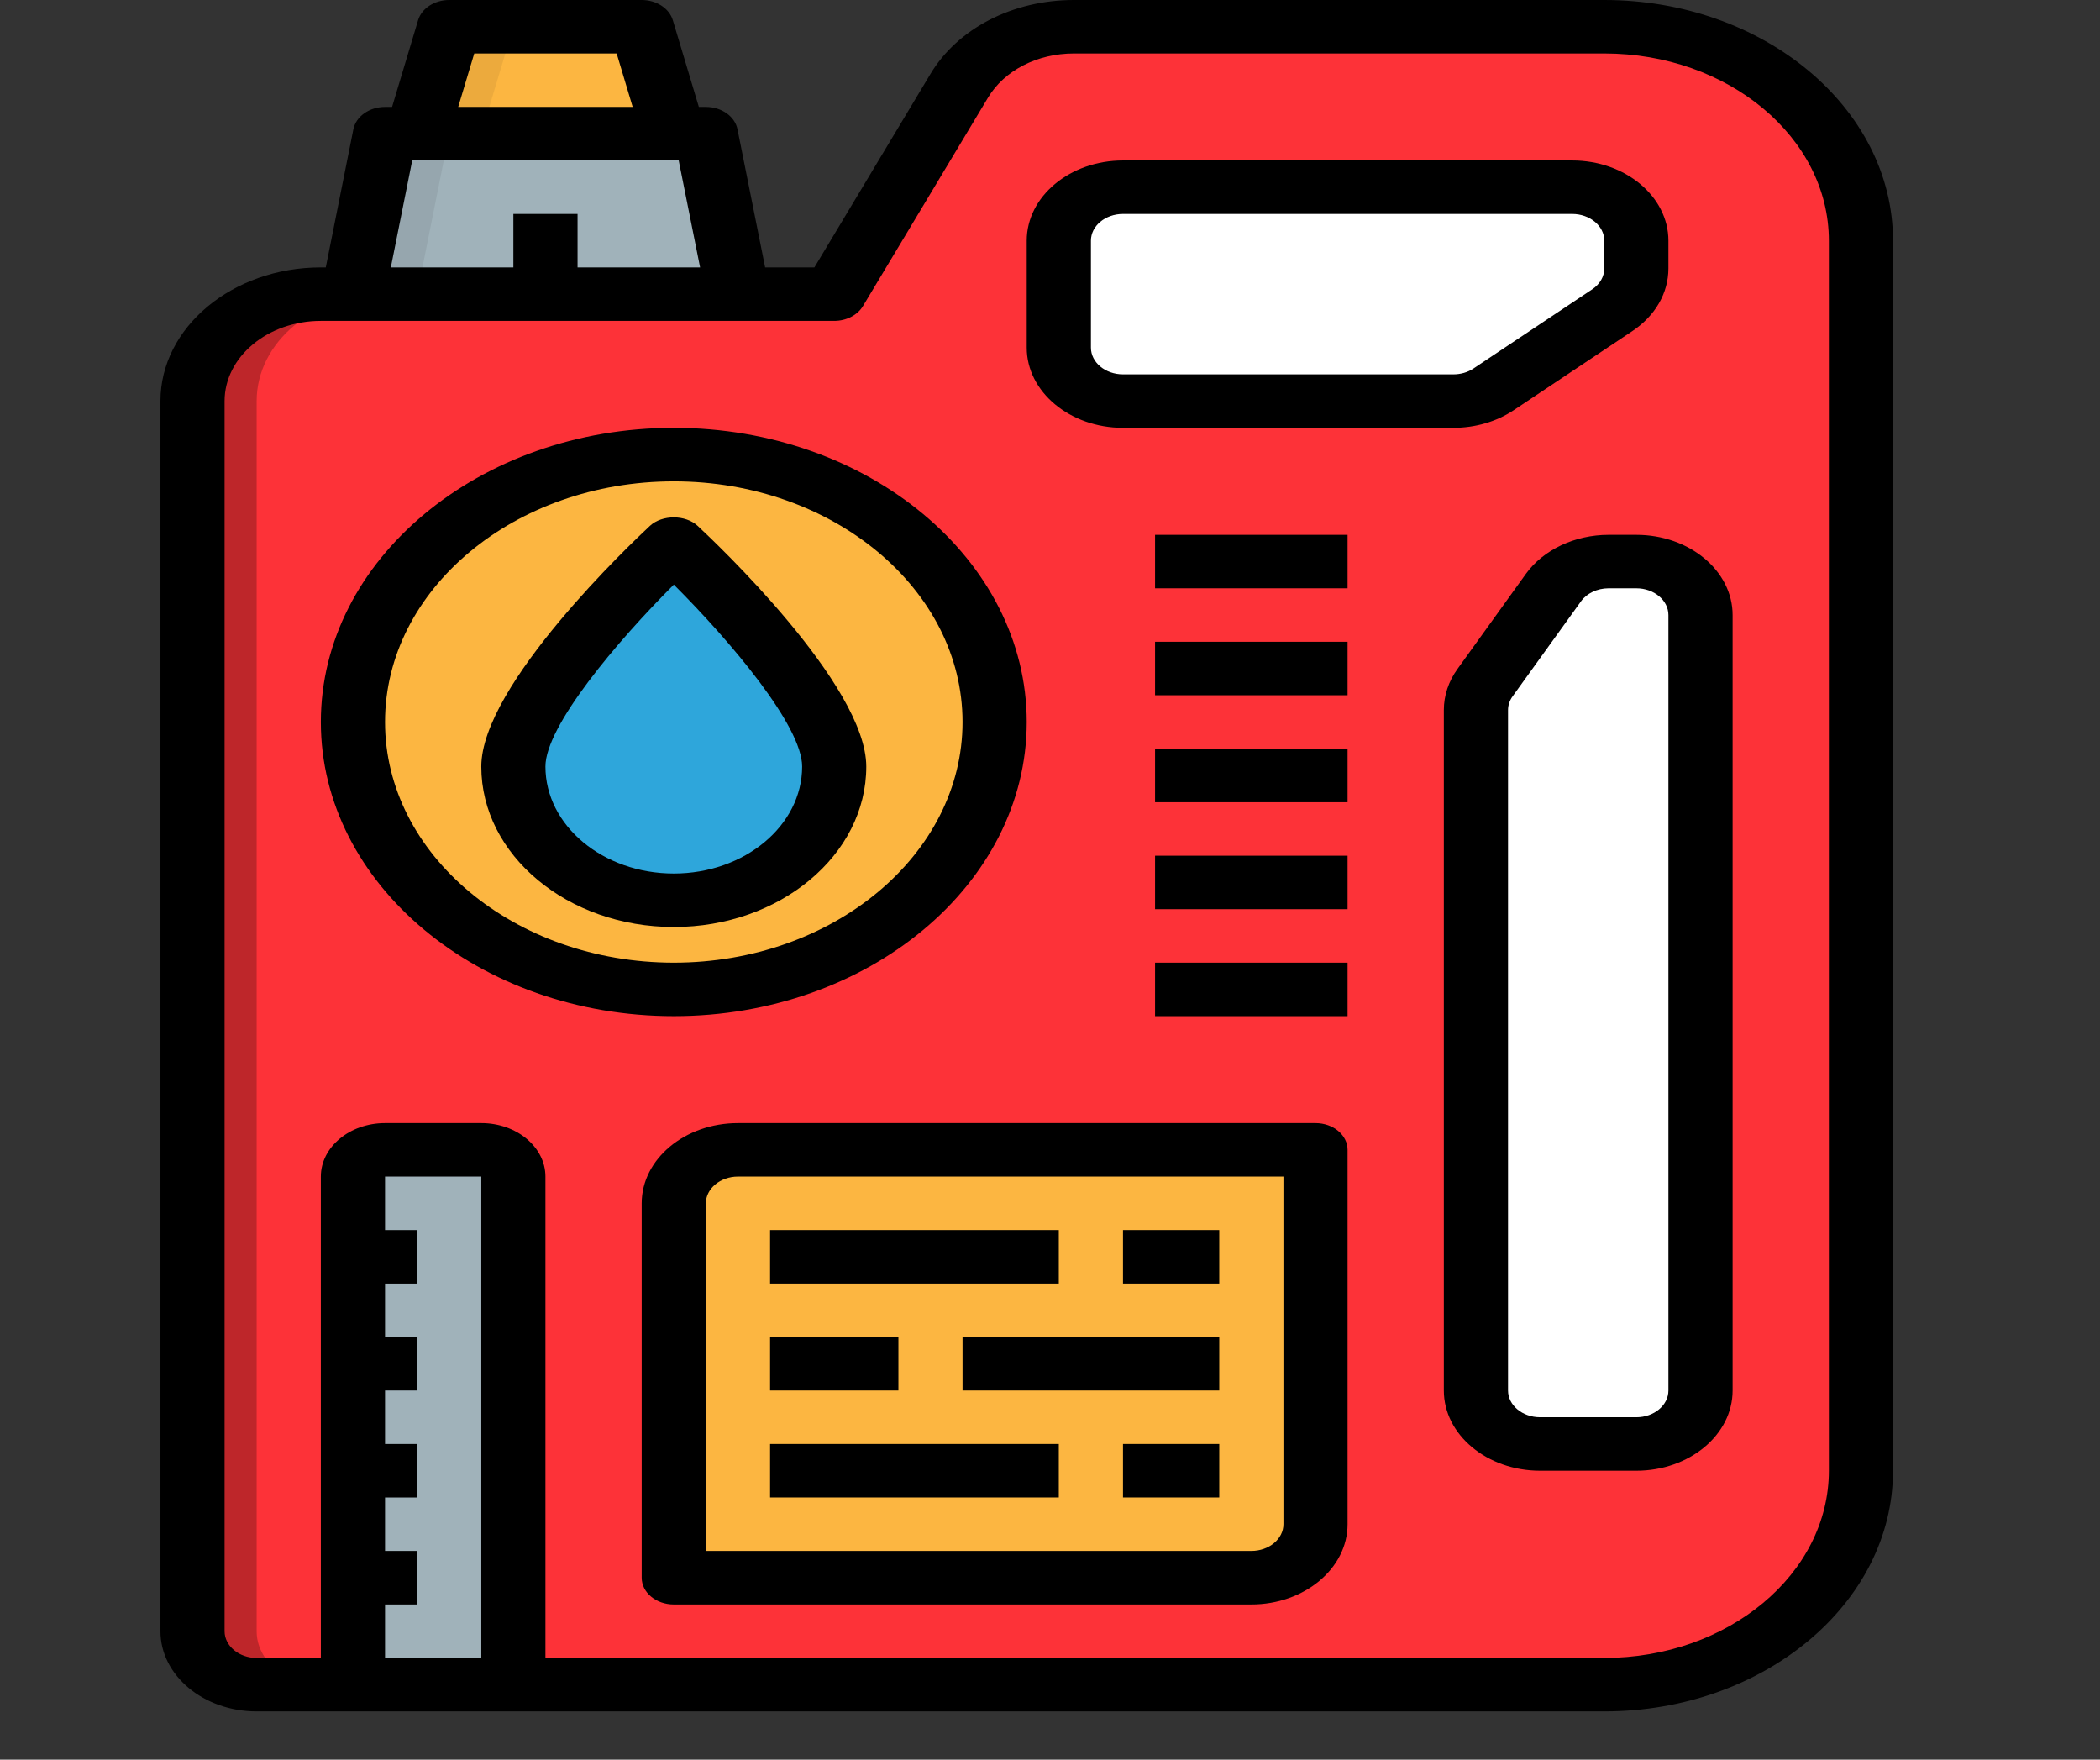 <svg width="37" height="31" viewBox="0 0 37 31" fill="none" xmlns="http://www.w3.org/2000/svg">
<rect x="0" y="0" width="37" height="31" fill="#333333" stroke="none"/>
<g clip-path="url(#clip0)">
<path d="M5.653 5.182H14.698L16.899 1.513C17.283 0.874 18.066 0.471 18.922 0.471H28.266C30.763 0.471 32.788 2.159 32.788 4.24V25.91C32.788 27.991 30.763 29.679 28.266 29.679H4.522C3.898 29.679 3.392 29.257 3.392 28.737V7.066C3.392 6.026 4.404 5.182 5.653 5.182Z" fill="#FD3238"/>
<path d="M4.522 28.737V7.066C4.522 6.026 5.535 5.182 6.784 5.182H5.653C4.404 5.182 3.392 6.026 3.392 7.066V28.737C3.392 29.257 3.898 29.679 4.522 29.679H5.653C5.028 29.679 4.522 29.257 4.522 28.737Z" fill="#BE262A"/>
<path d="M11.872 17.43C14.994 17.43 17.525 15.321 17.525 12.72C17.525 10.118 14.994 8.009 11.872 8.009C8.749 8.009 6.218 10.118 6.218 12.72C6.218 15.321 8.749 17.43 11.872 17.43Z" fill="#FCB641"/>
<path d="M28.831 25.439H27.135C26.51 25.439 26.004 25.017 26.004 24.497V12.509C26.004 12.338 26.06 12.171 26.166 12.025L27.371 10.35C27.575 10.067 27.943 9.893 28.34 9.893H28.831C29.456 9.893 29.962 10.315 29.962 10.835V24.497C29.962 25.017 29.456 25.439 28.831 25.439Z" fill="white"/>
<path d="M28.831 25.91H27.135C26.2 25.91 25.439 25.276 25.439 24.497V12.509C25.439 12.254 25.522 12.002 25.681 11.783L26.886 10.108C27.192 9.685 27.749 9.422 28.341 9.422H28.831C29.766 9.422 30.527 10.056 30.527 10.835V24.497C30.527 25.276 29.766 25.91 28.831 25.91ZM28.341 10.364C28.143 10.364 27.957 10.452 27.856 10.593L26.651 12.267C26.598 12.34 26.57 12.424 26.57 12.509V24.497C26.57 24.756 26.823 24.968 27.135 24.968H28.831C29.143 24.968 29.396 24.756 29.396 24.497V10.835C29.396 10.576 29.143 10.364 28.831 10.364H28.341Z" fill="black"/>
<path d="M13.002 5.182H6.218L6.784 2.355H12.437L13.002 5.182Z" fill="#A0B2BA"/>
<g opacity="0.5">
<path opacity="0.5" d="M6.784 2.355L6.218 5.182H7.349L7.914 2.355H6.784Z" fill="#78858B"/>
</g>
<path d="M11.872 2.355H7.349L7.914 0.471H11.306L11.872 2.355Z" fill="#FCB641"/>
<g opacity="0.5">
<path opacity="0.5" d="M7.914 0.471L7.349 2.355H8.48L9.045 0.471H7.914Z" fill="#BD8931"/>
</g>
<path d="M14.698 13.505C14.698 14.806 13.432 15.86 11.872 15.86C10.311 15.86 9.045 14.806 9.045 13.505C9.045 12.204 11.872 9.579 11.872 9.579C11.872 9.579 14.698 12.204 14.698 13.505Z" fill="#2EA6DB"/>
<path d="M11.872 16.331C10.001 16.331 8.48 15.064 8.48 13.505C8.48 12.065 11.147 9.547 11.451 9.264C11.665 9.065 12.078 9.065 12.292 9.264C12.596 9.547 15.263 12.065 15.263 13.505C15.263 15.063 13.742 16.331 11.872 16.331ZM11.872 10.299C10.864 11.307 9.61 12.793 9.61 13.504C9.61 14.543 10.624 15.389 11.872 15.389C13.119 15.389 14.133 14.543 14.133 13.504C14.133 12.792 12.88 11.306 11.872 10.299Z" fill="black"/>
<path d="M11.872 17.901C8.443 17.901 5.653 15.577 5.653 12.72C5.653 9.862 8.443 7.537 11.872 7.537C15.3 7.537 18.09 9.862 18.09 12.72C18.09 15.577 15.3 17.901 11.872 17.901ZM11.872 8.48C9.066 8.48 6.784 10.382 6.784 12.72C6.784 15.057 9.066 16.959 11.872 16.959C14.677 16.959 16.959 15.057 16.959 12.72C16.959 10.382 14.677 8.48 11.872 8.48Z" fill="black"/>
<path d="M22.047 27.795H11.872V21.199C11.872 20.679 12.377 20.257 13.002 20.257H23.178V26.852C23.178 27.373 22.672 27.795 22.047 27.795Z" fill="#FCB641"/>
<path d="M22.047 28.266H11.872C11.559 28.266 11.306 28.055 11.306 27.794V21.199C11.306 20.42 12.067 19.786 13.002 19.786H23.178C23.49 19.786 23.743 19.997 23.743 20.257V26.852C23.743 27.631 22.982 28.266 22.047 28.266ZM12.437 27.323H22.047C22.359 27.323 22.613 27.112 22.613 26.852V20.728H13.002C12.691 20.728 12.437 20.94 12.437 21.199V27.323Z" fill="black"/>
<path d="M18.655 21.67H13.568V22.613H18.655V21.67Z" fill="black"/>
<path d="M21.482 21.67H19.786V22.613H21.482V21.67Z" fill="black"/>
<path d="M18.655 25.439H13.568V26.381H18.655V25.439Z" fill="black"/>
<path d="M21.482 25.439H19.786V26.381H21.482V25.439Z" fill="black"/>
<path d="M15.829 23.555H13.568V24.497H15.829V23.555Z" fill="black"/>
<path d="M21.482 23.555H16.959V24.497H21.482V23.555Z" fill="black"/>
<path d="M28.406 5.465L26.314 6.86C26.113 6.993 25.865 7.066 25.608 7.066H19.786C19.161 7.066 18.655 6.645 18.655 6.124V4.24C18.655 3.719 19.161 3.298 19.786 3.298H27.7C28.325 3.298 28.831 3.719 28.831 4.24V4.729C28.831 5.015 28.675 5.286 28.406 5.465Z" fill="white"/>
<path d="M25.608 7.537H19.786C18.851 7.537 18.09 6.903 18.09 6.124V4.24C18.09 3.461 18.851 2.827 19.786 2.827H27.7C28.635 2.827 29.396 3.461 29.396 4.24V4.729C29.396 5.161 29.165 5.563 28.76 5.833L26.668 7.228C26.368 7.428 25.992 7.537 25.608 7.537ZM19.786 3.769C19.474 3.769 19.221 3.98 19.221 4.24V6.124C19.221 6.384 19.474 6.595 19.786 6.595H25.608C25.736 6.595 25.861 6.559 25.961 6.492L28.053 5.097C28.188 5.007 28.266 4.873 28.266 4.729V4.24C28.266 3.98 28.012 3.769 27.7 3.769H19.786Z" fill="black"/>
<path d="M23.743 9.422H20.351V10.364H23.743V9.422Z" fill="black"/>
<path d="M23.743 11.306H20.351V12.248H23.743V11.306Z" fill="black"/>
<path d="M23.743 13.191H20.351V14.133H23.743V13.191Z" fill="black"/>
<path d="M23.743 15.075H20.351V16.017H23.743V15.075Z" fill="black"/>
<path d="M23.743 16.959H20.351V17.901H23.743V16.959Z" fill="black"/>
<path d="M9.045 29.679H6.218V20.728C6.218 20.468 6.472 20.257 6.784 20.257H8.48C8.792 20.257 9.045 20.468 9.045 20.728V29.679Z" fill="#A0B2BA"/>
<path d="M28.266 0H18.922C17.844 0 16.876 0.499 16.394 1.302L14.349 4.711H13.481L12.994 2.278C12.949 2.051 12.713 1.884 12.437 1.884H12.313L11.855 0.357C11.792 0.147 11.566 0 11.306 0H7.914C7.655 0 7.429 0.147 7.366 0.357L6.908 1.884H6.784C6.507 1.884 6.272 2.051 6.226 2.278L5.74 4.711H5.653C4.095 4.711 2.827 5.768 2.827 7.066V28.737C2.827 29.516 3.587 30.15 4.522 30.15H6.218H9.045H28.266C31.071 30.15 33.353 28.248 33.353 25.91V4.24C33.353 1.902 31.071 0 28.266 0ZM8.356 0.942H10.865L11.147 1.884H8.073L8.356 0.942ZM7.263 2.827H7.349H11.872H11.958L12.335 4.711H10.176V3.769H9.045V4.711H6.886L7.263 2.827ZM6.784 29.208V28.266H7.349V27.323H6.784V26.381H7.349V25.439H6.784V24.497H7.349V23.555H6.784V22.613H7.349V21.67H6.784V20.728H8.48V29.208H6.784ZM32.223 25.91C32.223 27.729 30.447 29.208 28.266 29.208H9.61V20.728C9.61 20.209 9.103 19.786 8.48 19.786H6.784C6.16 19.786 5.653 20.209 5.653 20.728V29.208H4.522C4.211 29.208 3.957 28.996 3.957 28.737V7.066C3.957 6.287 4.718 5.653 5.653 5.653H6.218H13.002H14.698C14.912 5.653 15.108 5.552 15.204 5.393L17.406 1.723C17.694 1.241 18.275 0.942 18.922 0.942H28.266C30.447 0.942 32.223 2.421 32.223 4.24V25.91Z" fill="black"/>
</g>
<defs>
<clipPath id="clip0">
<rect width="36.18" height="30.15" fill="white"/>
</clipPath>
</defs>
</svg>
